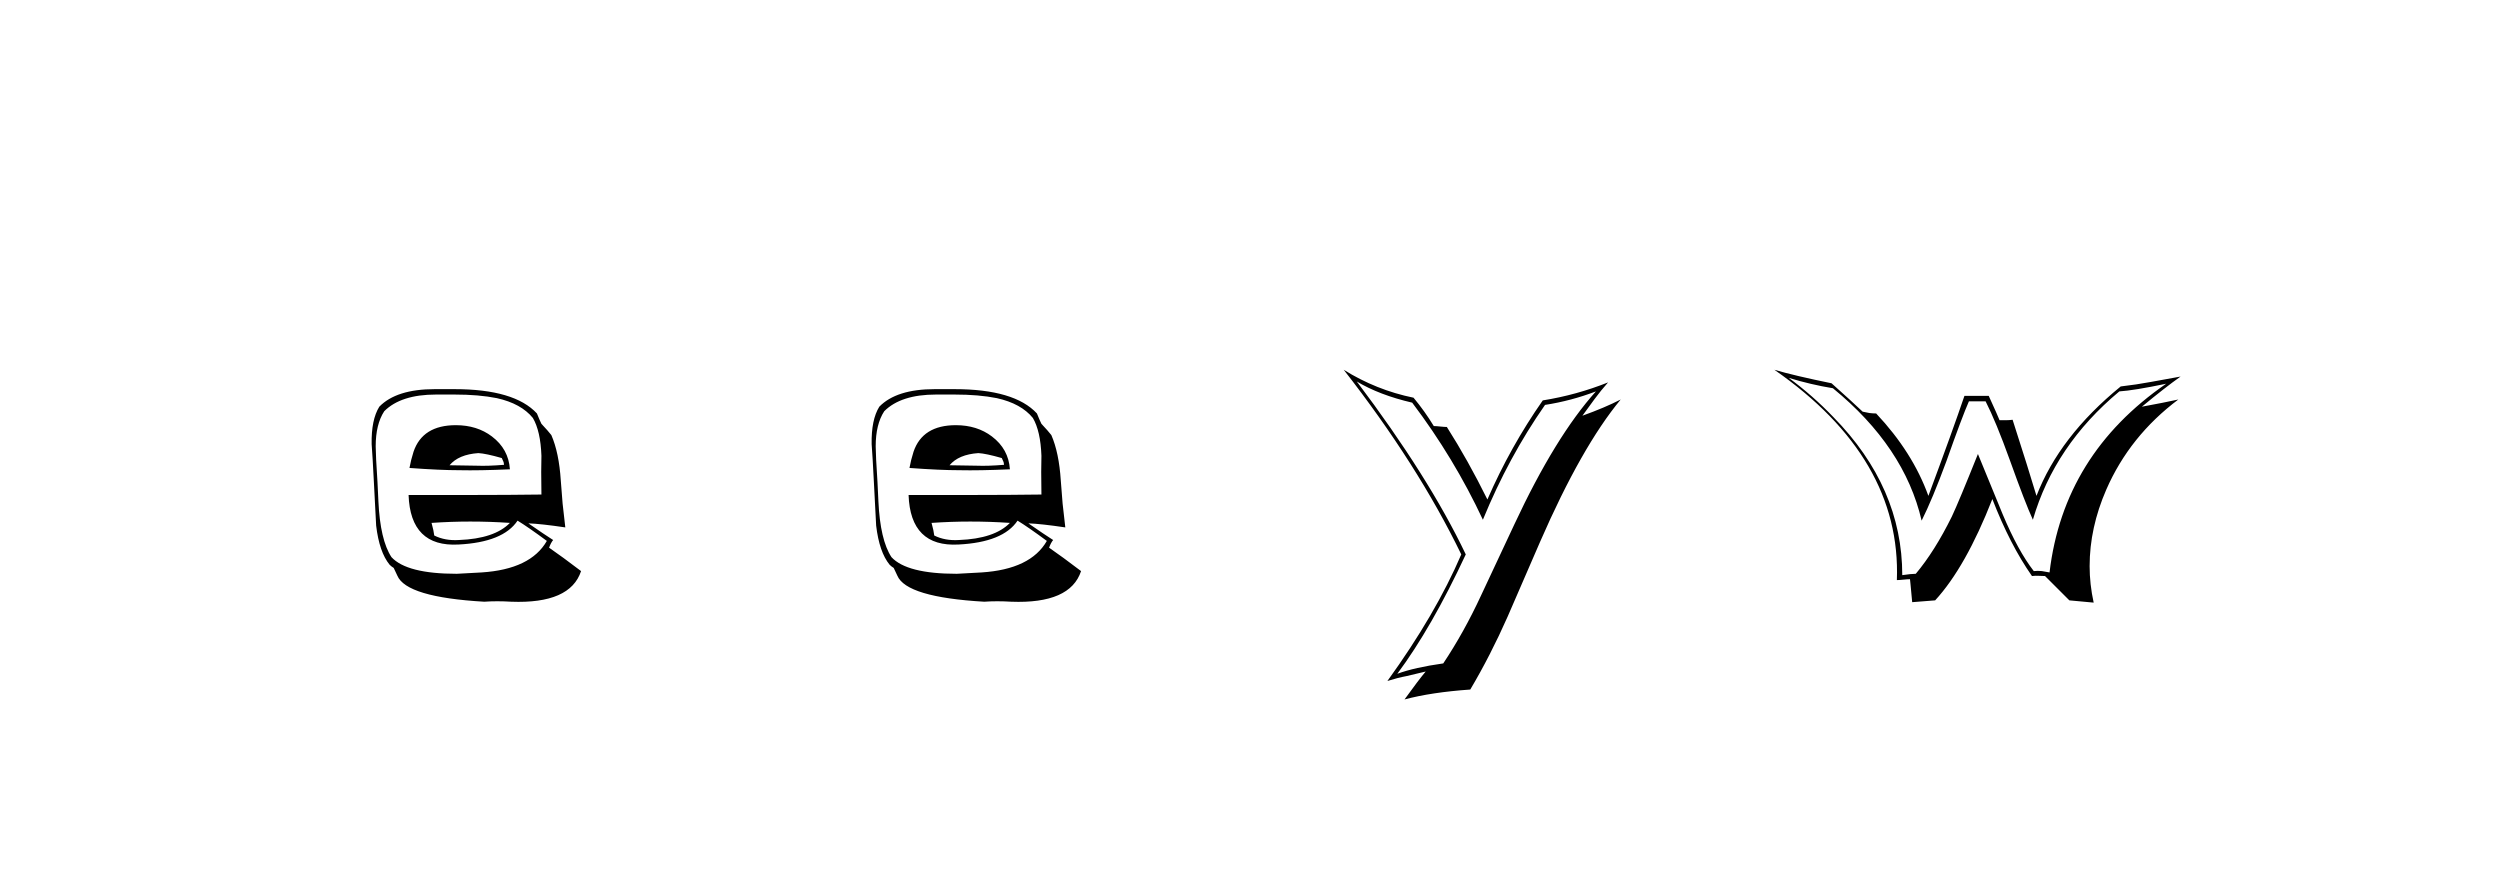<svg xmlns:xlink="http://www.w3.org/1999/xlink" xmlns="http://www.w3.org/2000/svg" height="75" width="213" viewBox="0,0,213,75"><path d="M38.84 36.225Q36 36.225 35.233 38.489Q35.002 39.218 34.887 39.87Q37.497 40.062 39.147 40.062Q40.835 40.1 43.444 39.985Q43.329 38.258 41.909 37.184Q40.643 36.225 38.84 36.225zM38.916 48.887Q34.657 48.887 33.352 47.467Q32.393 46.009 32.24 42.709Q32.24 42.479 32.163 41.098Q32.009 38.757 32.009 38.028Q32.009 36.148 32.739 35.035Q34.158 33.615 37.151 33.615H38.724Q40.797 33.615 42.331 33.922Q44.403 34.383 45.401 35.611Q46.053 36.723 46.13 38.834Q46.092 39.947 46.13 42.134Q43.252 42.172 40.451 42.172H34.811Q34.964 46.623 39.07 46.393Q42.869 46.201 44.096 44.359Q44.979 44.897 46.591 46.086Q45.209 48.504 41.027 48.772Q40.298 48.81 38.916 48.887zM41.257 51.266Q42.331 51.19 43.559 51.266Q48.586 51.458 49.507 48.657Q47.895 47.429 46.782 46.662Q46.936 46.24 47.128 46.009Q46.399 45.549 45.017 44.59Q46.092 44.628 48.164 44.935Q48.01 43.592 47.934 42.901L47.78 40.944Q47.627 38.565 46.974 37.069Q46.706 36.723 46.13 36.11Q45.977 35.803 45.746 35.227Q43.828 33.155 38.724 33.155H37.036Q33.775 33.155 32.316 34.651Q31.626 35.764 31.664 37.836Q31.741 38.834 31.856 41.098Q31.933 42.709 32.048 44.781Q32.316 47.045 33.199 48.12Q33.352 48.273 33.544 48.388L33.851 49.041Q34.619 50.883 41.257 51.266zM39.108 46.009Q37.919 46.086 36.998 45.626Q36.959 45.242 36.768 44.551Q38.456 44.436 40.067 44.436Q41.756 44.436 43.444 44.551Q42.14 45.894 39.108 46.009zM40.758 38.604Q41.41 38.642 42.753 39.026L42.907 39.371L42.945 39.601Q41.564 39.716 40.643 39.678Q38.341 39.64 38.302 39.64Q39.07 38.719 40.758 38.604zM81.44 36.225Q78.6 36.225 77.833 38.489Q77.602 39.218 77.487 39.87Q80.097 40.062 81.747 40.062Q83.435 40.1 86.044 39.985Q85.929 38.258 84.509 37.184Q83.243 36.225 81.44 36.225zM81.516 48.887Q77.257 48.887 75.952 47.467Q74.993 46.009 74.84 42.709Q74.84 42.479 74.763 41.098Q74.609 38.757 74.609 38.028Q74.609 36.148 75.339 35.035Q76.758 33.615 79.751 33.615H81.324Q83.397 33.615 84.931 33.922Q87.003 34.383 88.001 35.611Q88.653 36.723 88.73 38.834Q88.692 39.947 88.73 42.134Q85.852 42.172 83.051 42.172H77.411Q77.564 46.623 81.67 46.393Q85.469 46.201 86.696 44.359Q87.579 44.897 89.191 46.086Q87.809 48.504 83.627 48.772Q82.898 48.81 81.516 48.887zM83.857 51.266Q84.931 51.19 86.159 51.266Q91.186 51.458 92.107 48.657Q90.495 47.429 89.382 46.662Q89.536 46.24 89.728 46.009Q88.999 45.549 87.617 44.59Q88.692 44.628 90.764 44.935Q90.61 43.592 90.534 42.901L90.38 40.944Q90.227 38.565 89.574 37.069Q89.306 36.723 88.73 36.11Q88.577 35.803 88.346 35.227Q86.428 33.155 81.324 33.155H79.636Q76.375 33.155 74.916 34.651Q74.226 35.764 74.264 37.836Q74.341 38.834 74.456 41.098Q74.533 42.709 74.648 44.781Q74.916 47.045 75.799 48.12Q75.952 48.273 76.144 48.388L76.451 49.041Q77.219 50.883 83.857 51.266zM81.708 46.009Q80.519 46.086 79.598 45.626Q79.559 45.242 79.368 44.551Q81.056 44.436 82.667 44.436Q84.356 44.436 86.044 44.551Q84.74 45.894 81.708 46.009zM83.358 38.604Q84.01 38.642 85.353 39.026L85.507 39.371L85.545 39.601Q84.164 39.716 83.243 39.678Q80.941 39.64 80.902 39.64Q81.67 38.719 83.358 38.604zM119.051 57.406Q121.968 53.492 124.884 47.237Q121.737 40.637 115.598 32.503Q117.516 33.654 120.318 34.306Q123.886 39.026 126.342 44.283Q128.529 38.949 131.637 34.498Q133.863 34.153 135.973 33.347Q132.52 37.184 129.028 44.666L126.188 50.729Q124.73 53.876 122.965 56.523Q120.509 56.868 119.051 57.406zM125.267 58.749Q126.994 55.832 128.452 52.533L131.215 46.163Q134.745 38.066 138.084 34.037Q136.741 34.728 134.822 35.419L135.858 33.999Q136.395 33.27 137.009 32.579Q134.323 33.654 131.445 34.114Q128.683 38.066 126.726 42.556Q125.076 39.218 123.272 36.378Q123.08 36.378 122.716 36.34Q122.351 36.301 122.159 36.301Q121.392 35.035 120.433 33.884Q117.248 33.232 114.485 31.505Q120.778 39.563 124.5 47.237Q122.313 52.341 118.207 58.02Q119.051 57.751 119.857 57.598L121.469 57.214Q120.855 57.943 119.665 59.593Q121.968 58.979 125.267 58.749zM173.278 48.657Q171.935 46.93 170.63 43.822L168.52 38.68Q166.908 42.709 166.294 44.014Q164.836 46.969 163.225 48.887Q162.841 48.887 162.073 49.002Q162.073 41.52 156.203 35.534Q154.437 33.692 152.404 32.196Q154.284 32.771 156.164 33.078Q162.265 38.066 163.723 44.359Q164.644 42.518 165.834 39.294Q167.177 35.496 167.752 34.191H169.172Q170.055 35.918 171.244 39.218Q172.549 42.863 173.201 44.283Q175.043 37.951 180.568 33.347Q181.796 33.27 184.559 32.694Q175.81 38.719 174.621 48.772L173.969 48.657Q173.623 48.619 173.278 48.657zM178.381 51.343Q178.036 49.77 178.036 48.235Q178.036 44.973 179.456 41.712Q181.451 37.146 185.595 34.037Q184.367 34.306 182.487 34.651Q184.482 33.001 185.787 32.081L183.254 32.541Q182.027 32.771 180.684 32.925Q175.465 37.184 173.508 42.249Q172.856 40.062 171.474 35.764Q171.167 35.803 170.899 35.803H170.362Q170.247 35.496 169.441 33.73H167.369Q166.409 36.57 164.299 42.249Q162.956 38.527 159.848 35.227Q159.579 35.227 159.272 35.189L158.697 35.073Q157.853 34.268 156.049 32.656Q152.864 32.004 151.176 31.505Q161.997 39.026 161.613 49.424Q161.805 49.424 162.169 49.386Q162.534 49.348 162.726 49.348Q162.726 49.194 162.918 51.305L164.875 51.151Q167.484 48.312 169.748 42.518Q171.244 46.393 173.124 49.079Q173.431 49.041 173.7 49.06Q173.969 49.079 174.237 49.079L176.309 51.151z" /></svg>